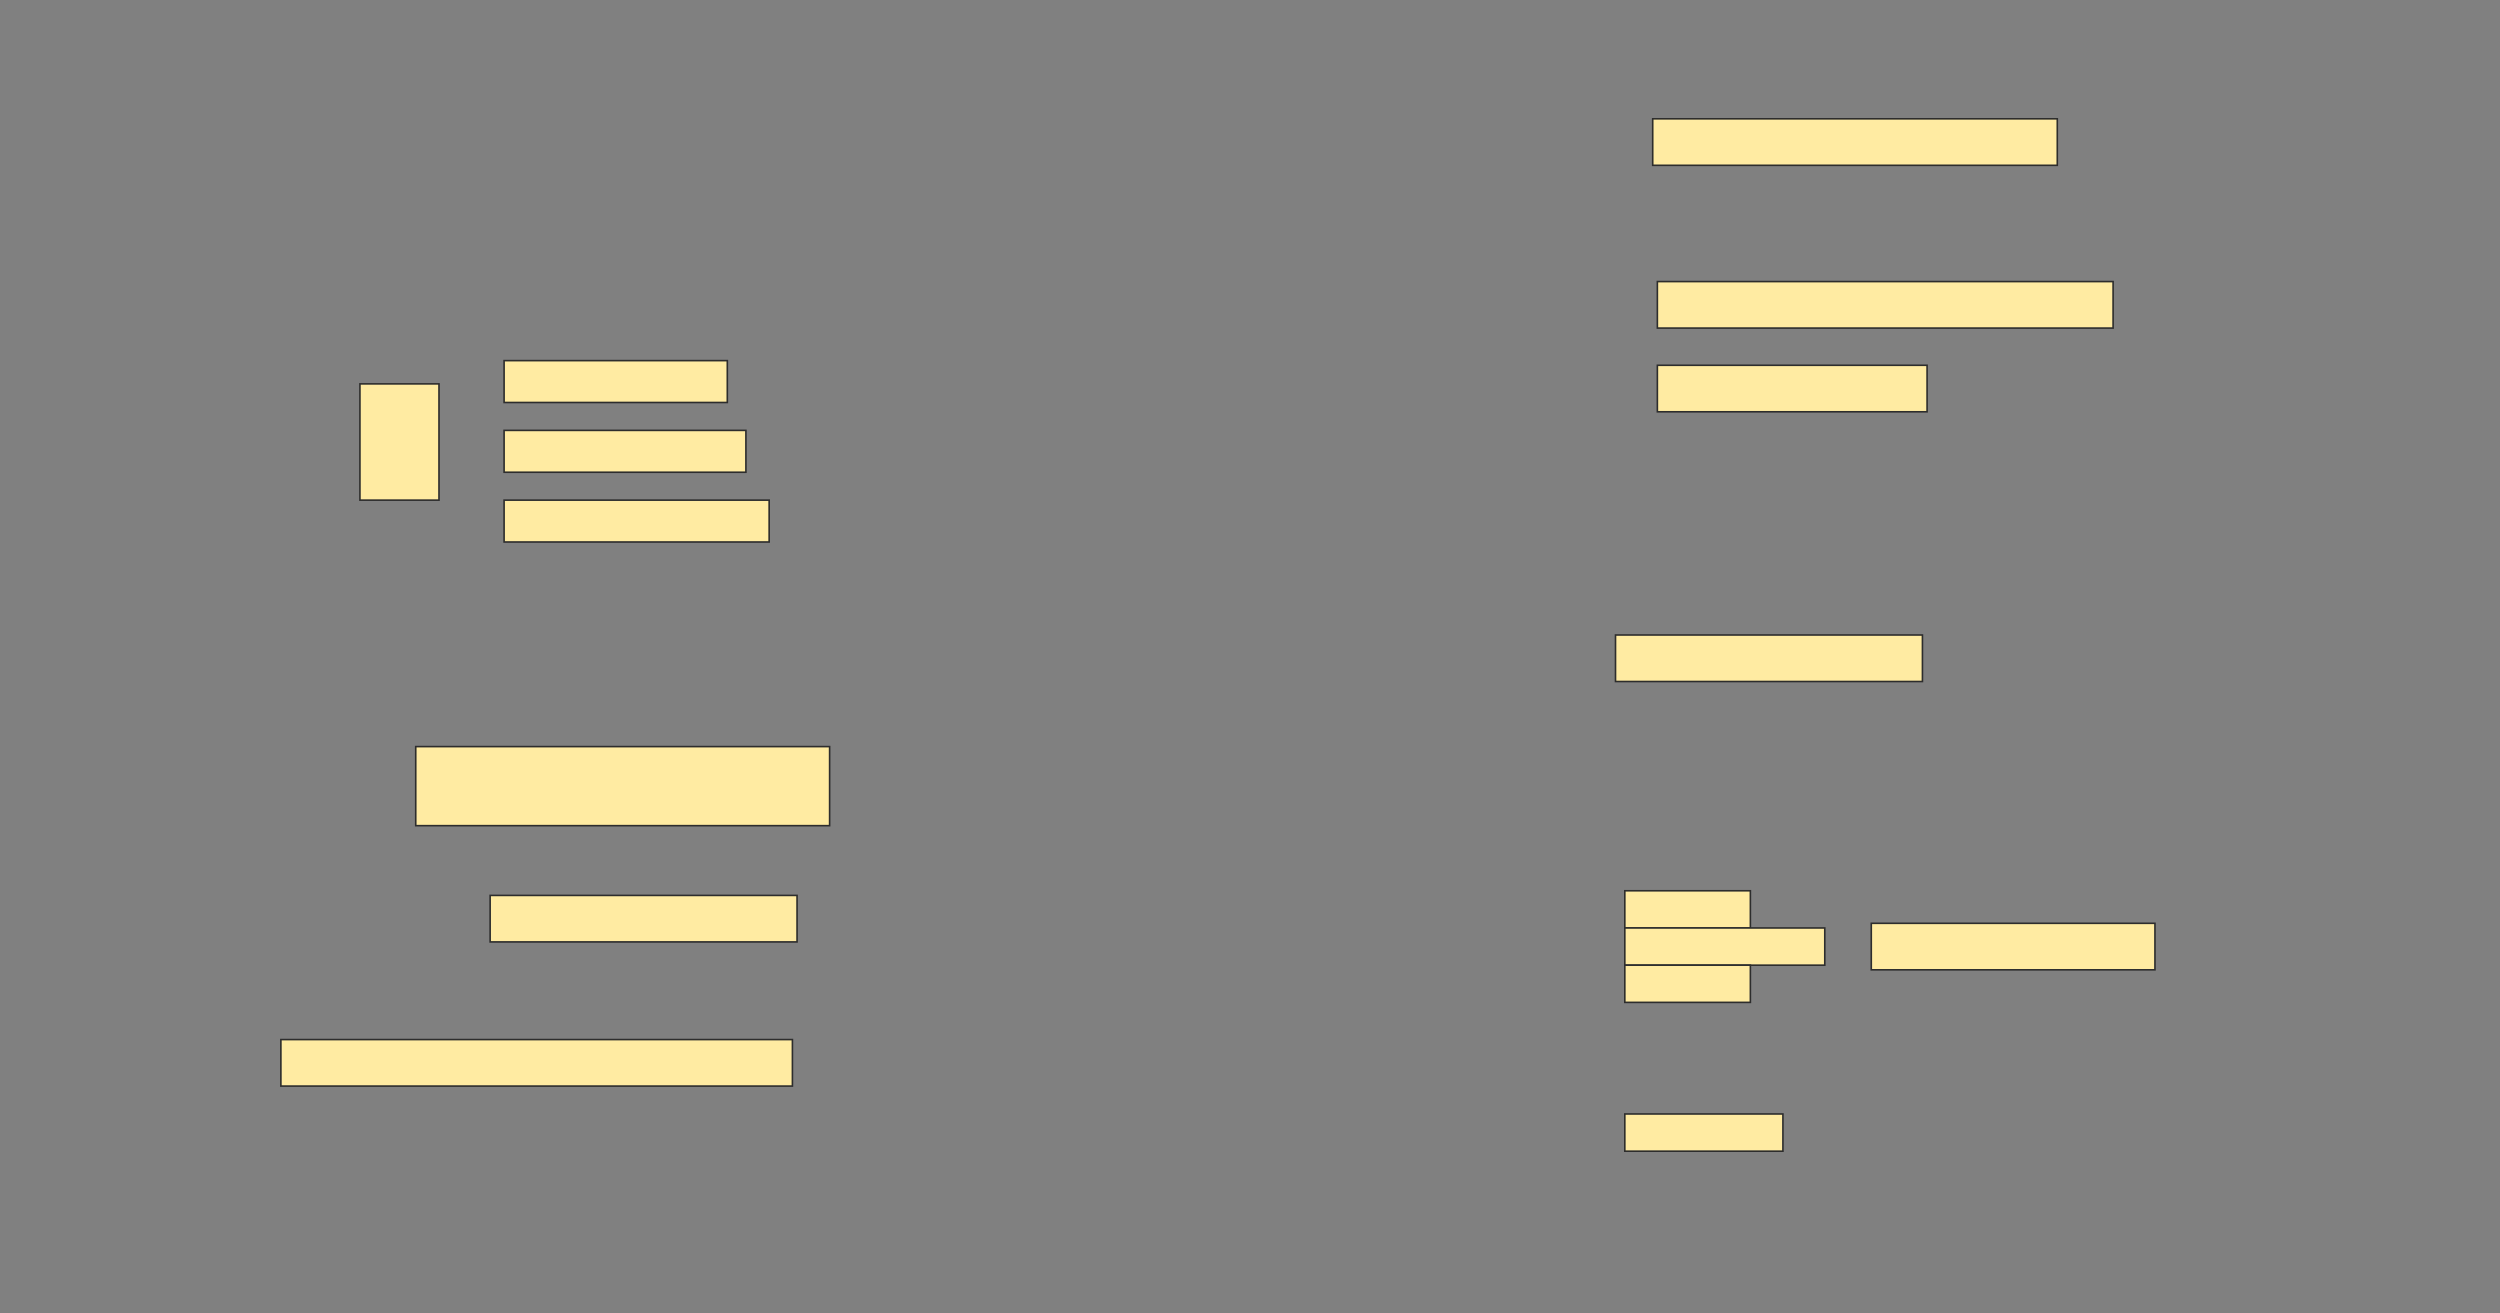 <svg height="807" width="1536" xmlns="http://www.w3.org/2000/svg">
 <rect width="100%" height="100%" fill="#808080" stroke="none"/>
 <!-- Created with Image Occlusion Enhanced -->
 <g>
  <title>Labels</title>
 </g>
 <g>
  <title>Masks</title>
  <rect fill="#FFEBA2" height="28.571" id="e195db8ab40b4053aeaba1d777eba9a5-ao-1" stroke="#2D2D2D" width="248.571" x="1015.429" y="73"/>
  <rect fill="#FFEBA2" height="28.571" id="e195db8ab40b4053aeaba1d777eba9a5-ao-2" stroke="#2D2D2D" width="280" x="1018.286" y="173"/>
  <g id="e195db8ab40b4053aeaba1d777eba9a5-ao-3">
   <rect fill="#FFEBA2" height="71.429" stroke="#2D2D2D" width="48.571" x="221.143" y="235.857"/>
   <rect fill="#FFEBA2" height="25.714" stroke="#2D2D2D" width="137.143" x="309.714" y="221.571"/>
   <rect fill="#FFEBA2" height="25.714" stroke="#2D2D2D" width="148.571" x="309.714" y="264.429"/>
   <rect fill="#FFEBA2" height="25.714" stroke="#2D2D2D" width="162.857" x="309.714" y="307.286"/>
  </g>
  <rect fill="#FFEBA2" height="28.571" id="e195db8ab40b4053aeaba1d777eba9a5-ao-4" stroke="#2D2D2D" stroke-dasharray="null" stroke-linecap="null" stroke-linejoin="null" width="165.714" x="1018.286" y="224.429"/>
  <rect fill="#FFEBA2" height="28.571" id="e195db8ab40b4053aeaba1d777eba9a5-ao-5" stroke="#2D2D2D" stroke-dasharray="null" stroke-linecap="null" stroke-linejoin="null" width="188.571" x="992.572" y="390.143"/>
  <rect fill="#FFEBA2" height="48.571" id="e195db8ab40b4053aeaba1d777eba9a5-ao-6" stroke="#2D2D2D" stroke-dasharray="null" stroke-linecap="null" stroke-linejoin="null" width="254.286" x="255.429" y="458.714"/>
  <rect fill="#FFEBA2" height="28.571" id="e195db8ab40b4053aeaba1d777eba9a5-ao-7" stroke="#2D2D2D" stroke-dasharray="null" stroke-linecap="null" stroke-linejoin="null" width="188.571" x="301.143" y="550.143"/>
  <g id="e195db8ab40b4053aeaba1d777eba9a5-ao-8">
   <rect fill="#FFEBA2" height="28.571" stroke="#2D2D2D" stroke-dasharray="null" stroke-linecap="null" stroke-linejoin="null" width="174.286" x="1149.714" y="567.286"/>
   <rect fill="#FFEBA2" height="22.857" stroke="#2D2D2D" stroke-dasharray="null" stroke-linecap="null" stroke-linejoin="null" width="77.143" x="998.286" y="547.286"/>
   <rect fill="#FFEBA2" height="22.857" stroke="#2D2D2D" stroke-dasharray="null" stroke-linecap="null" stroke-linejoin="null" width="122.857" x="998.286" y="570.143"/>
   <rect fill="#FFEBA2" height="22.857" stroke="#2D2D2D" stroke-dasharray="null" stroke-linecap="null" stroke-linejoin="null" width="77.143" x="998.286" y="593"/>
  </g>
  <rect fill="#FFEBA2" height="28.571" id="e195db8ab40b4053aeaba1d777eba9a5-ao-9" stroke="#2D2D2D" stroke-dasharray="null" stroke-linecap="null" stroke-linejoin="null" width="314.286" x="172.572" y="638.714"/>
  <rect fill="#FFEBA2" height="22.857" id="e195db8ab40b4053aeaba1d777eba9a5-ao-10" stroke="#2D2D2D" stroke-dasharray="null" stroke-linecap="null" stroke-linejoin="null" width="97.143" x="998.286" y="684.429"/>
  
 </g>
</svg>